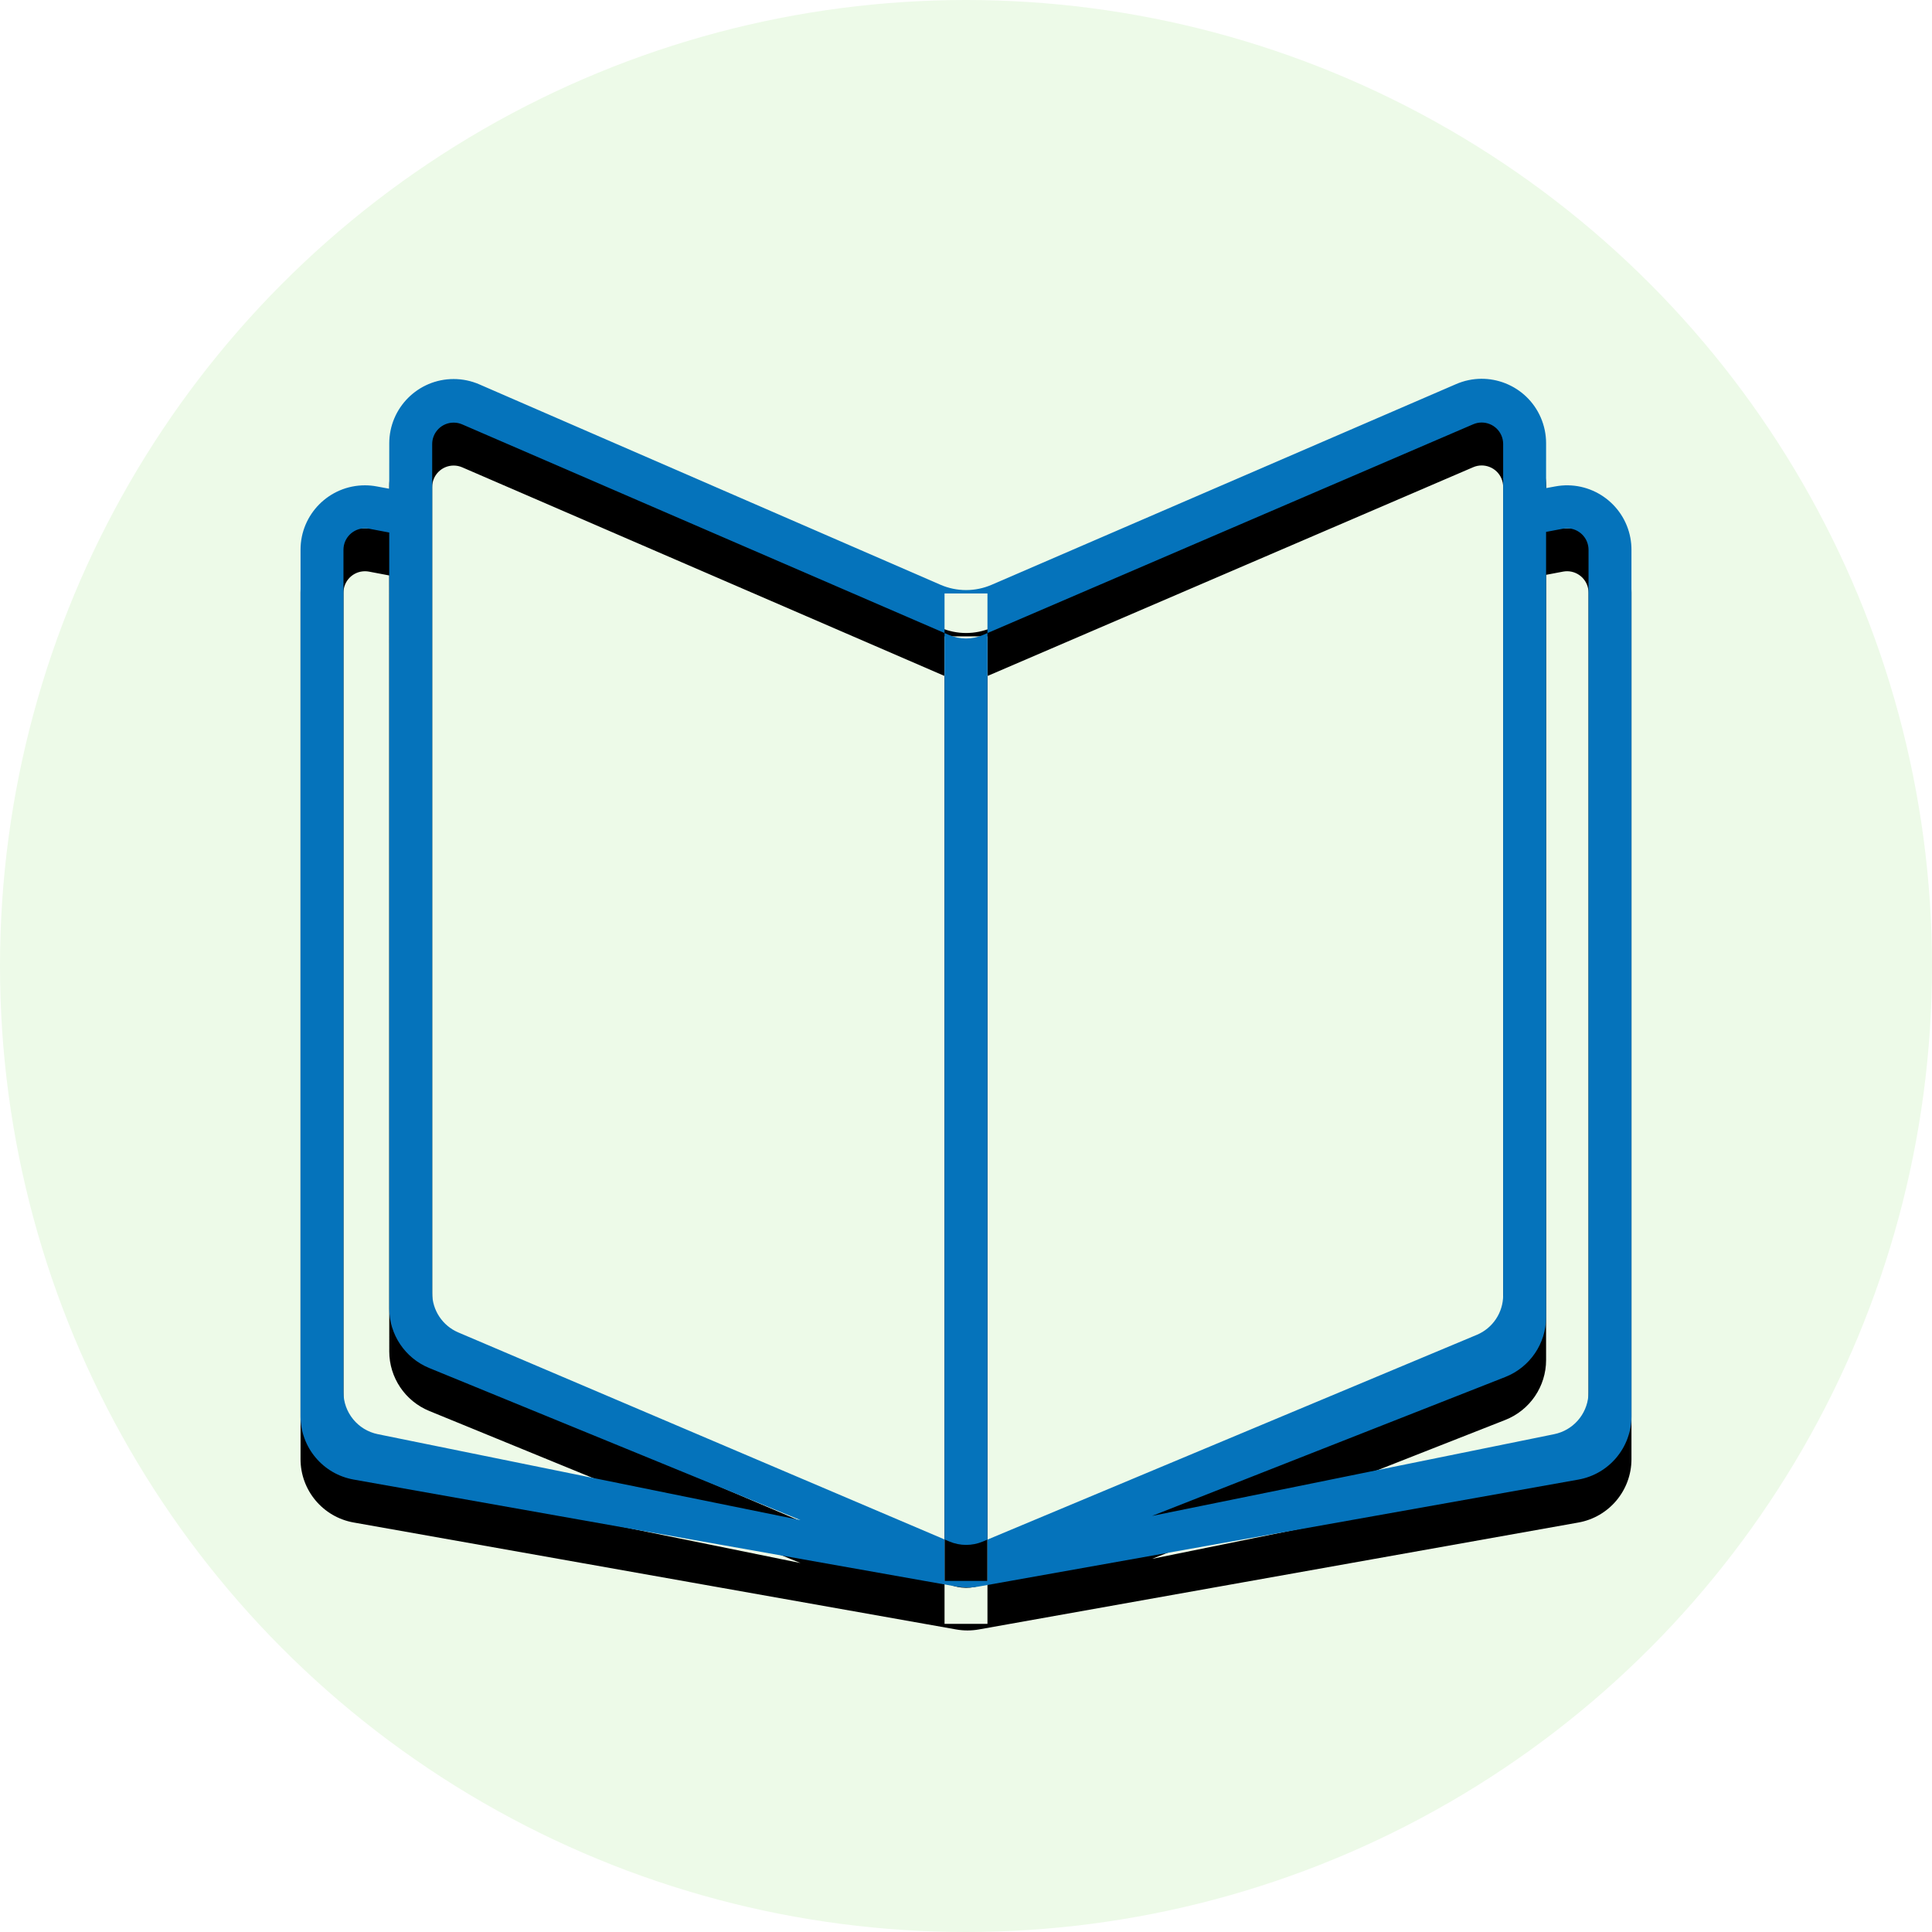 <?xml version="1.0" encoding="UTF-8"?>
<svg width="90px" height="90px" viewBox="0 0 90 90" version="1.1" xmlns="http://www.w3.org/2000/svg" xmlns:xlink="http://www.w3.org/1999/xlink">
    <title>icon-home-knowledge-base</title>
    <defs>
        <path d="M71.777,19.456 C71.939,19.832 72.023,20.237 72.023,20.646 L72.022,22.738 L72.452,22.659 C74.081,22.356 75.647,23.432 75.95,25.061 C75.983,25.241 76,25.425 76,25.608 L76,65.972 C76,67.426 74.958,68.67 73.527,68.925 L45.598,73.906 C45.25,73.968 44.894,73.968 44.547,73.907 L16.476,68.924 C15.043,68.67 14,67.425 14,65.97 L14,25.608 C14,23.952 15.343,22.608 17,22.608 C17.184,22.608 17.367,22.625 17.548,22.659 L18.132,22.767 L18.133,20.657 C18.133,19 19.476,17.657 21.133,17.657 C21.544,17.657 21.951,17.741 22.328,17.905 L43.808,27.239 C44.568,27.57 45.432,27.571 46.193,27.242 L67.833,17.892 C69.354,17.235 71.12,17.935 71.777,19.456 Z M69.942,20.288 C69.724,19.781 69.135,19.546 68.628,19.764 L68.628,19.764 L45.792,29.58 C45.287,29.798 44.714,29.797 44.208,29.579 L44.208,29.579 L21.53,19.769 C21.404,19.715 21.269,19.687 21.133,19.687 C20.581,19.687 20.133,20.135 20.133,20.687 L20.133,20.687 L20.133,60.23 C20.133,61.032 20.612,61.756 21.349,62.07 L21.349,62.07 L44.223,71.808 C44.72,72.019 45.281,72.021 45.779,71.813 L45.779,71.813 L68.795,62.182 C69.539,61.871 70.023,61.143 70.023,60.337 L70.023,60.337 L70.023,20.683 C70.023,20.547 69.995,20.413 69.942,20.288 Z M17,24.611 C16.448,24.611 16,25.058 16,25.611 L16,25.611 L16,64.85 C16,65.801 16.67,66.621 17.602,66.81 L17.602,66.81 L37.289,70.812 L19.996,63.728 C18.869,63.266 18.133,62.169 18.133,60.952 L18.132,24.807 L17.187,24.628 C17.156,24.622 17.125,24.618 17.094,24.615 Z M73.982,25.424 C73.879,24.881 73.356,24.525 72.813,24.628 L72.813,24.628 L72.022,24.778 L72.023,61.354 C72.023,62.587 71.269,63.694 70.121,64.146 L53.672,70.616 L72.398,66.81 C73.276,66.632 73.92,65.895 73.993,65.016 L74,64.85 L74,25.611 C74,25.548 73.994,25.485 73.982,25.424 Z M44,27.645 L46,27.645 L46,73.645 L44,73.645 L44,27.645 Z" id="path-1"></path>
        <filter x="-11.3%" y="-8.9%" width="122.6%" height="124.9%" filterUnits="objectBoundingBox" id="filter-2">
            <feOffset dx="0" dy="2" in="SourceAlpha" result="shadowOffsetOuter1"></feOffset>
            <feGaussianBlur stdDeviation="2" in="shadowOffsetOuter1" result="shadowBlurOuter1"></feGaussianBlur>
            <feColorMatrix values="0 0 0 0 0.02   0 0 0 0 0.451   0 0 0 0 0.733  0 0 0 0.17 0" type="matrix" in="shadowBlurOuter1"></feColorMatrix>
        </filter>
    </defs>
    <g id="APPLICATION-LEFT-NAV" stroke="none" stroke-width="1" fill="none" fill-rule="evenodd">
        <g id="Home-Page" transform="translate(-600, -544)">
            <g id="Main-Icons-blue-&amp;-green" transform="translate(43, 432)">
                <g id="icon-home-knowledge-base" transform="translate(557, 112)">
                    <circle id="90x90-Oval" fill="#EDFAE8" cx="45" cy="45" r="45"></circle>
                    <g id="book">
                        <use fill="black" fill-opacity="1" filter="url(#filter-2)" xlink:href="#path-1"></use>
                        <use fill="#0573BB" fill-rule="evenodd" xlink:href="#path-1"></use>
                    </g>
                </g>
            </g>
        </g>
    </g>
</svg>
